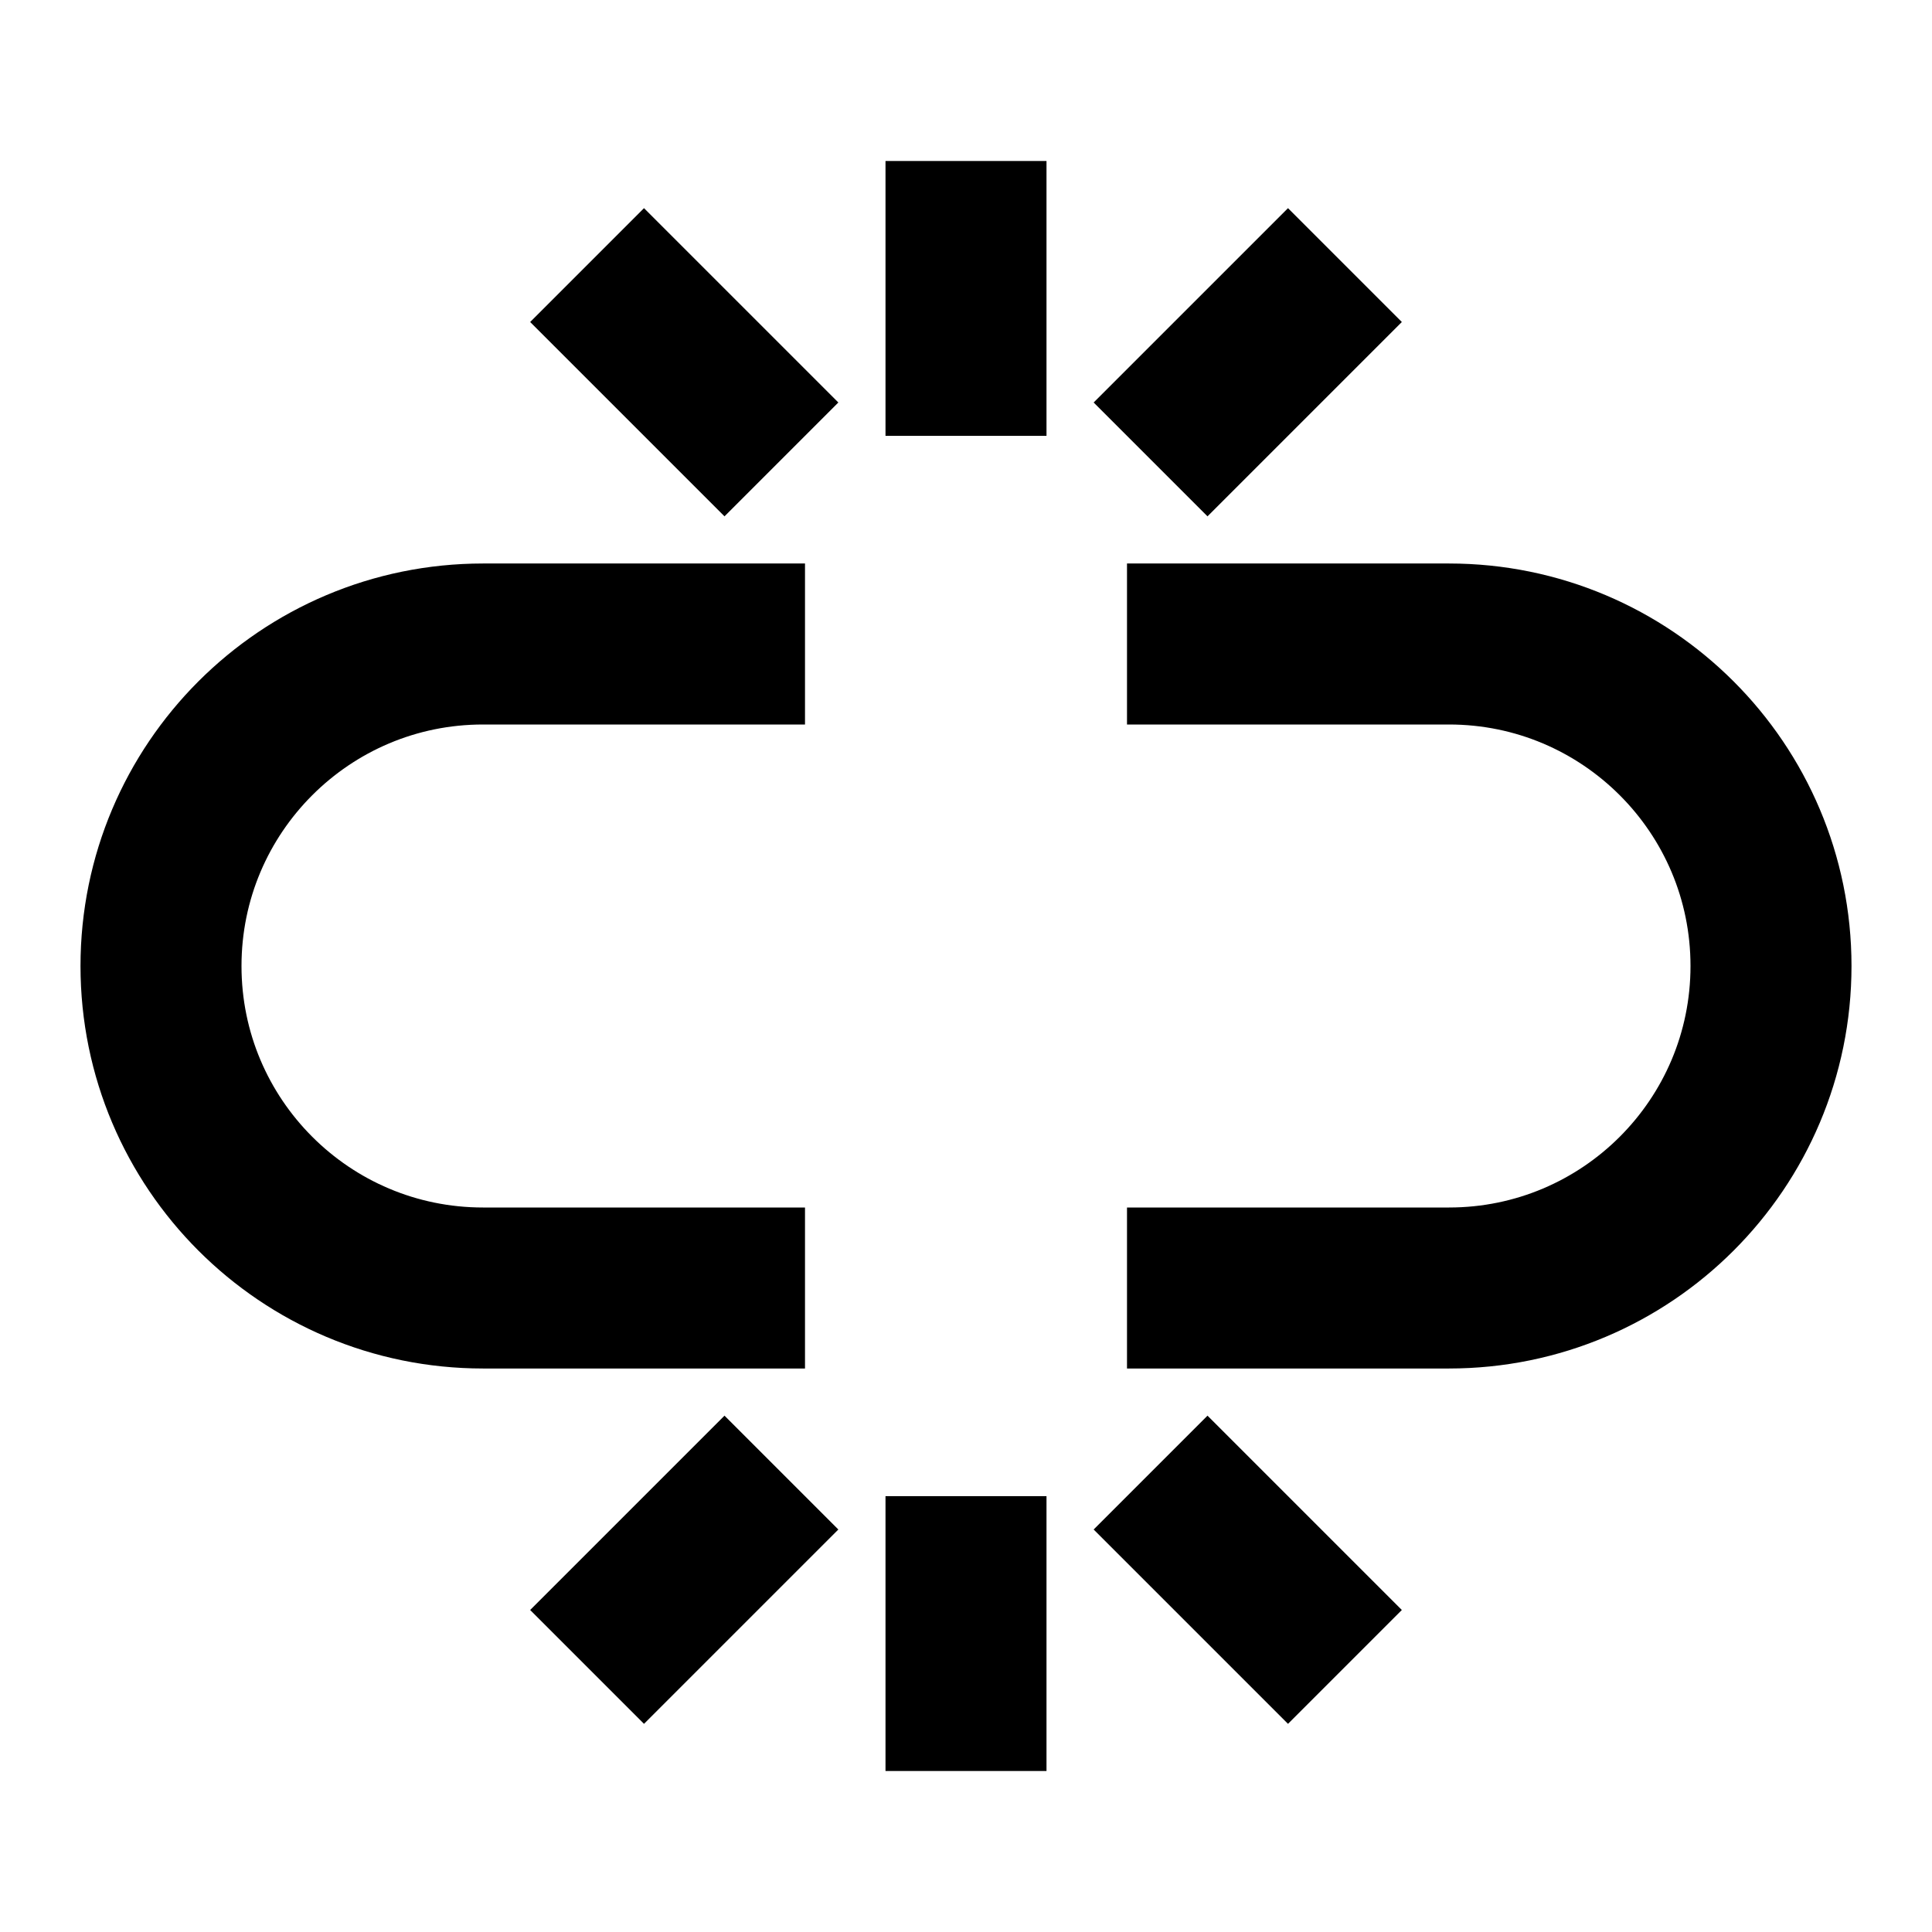 <svg width="24" height="24" viewBox="0 0 24 24" fill="none" xmlns="http://www.w3.org/2000/svg">
<path d="M15 16L18 16C20.209 16 22 14.209 22 12V12C22 9.791 20.209 8 18 8L15 8" stroke="black" stroke-width="2" stroke-linecap="square"/>
<path d="M9 8L6 8C3.791 8 2 9.791 2 12V12C2 14.209 3.791 16 6 16L9 16" stroke="black" stroke-width="2" stroke-linecap="square"/>
<path d="M16 4L15 5" stroke="black" stroke-width="2" stroke-linecap="square"/>
<path d="M9 5L8 4" stroke="black" stroke-width="2" stroke-linecap="square"/>
<path d="M12 3V4.414" stroke="black" stroke-width="2" stroke-linecap="square"/>
<path d="M8 20L9 19" stroke="black" stroke-width="2" stroke-linecap="square"/>
<path d="M15 19L16 20" stroke="black" stroke-width="2" stroke-linecap="square"/>
<path d="M12 21L12 19.586" stroke="black" stroke-width="2" stroke-linecap="square"/>
</svg>
